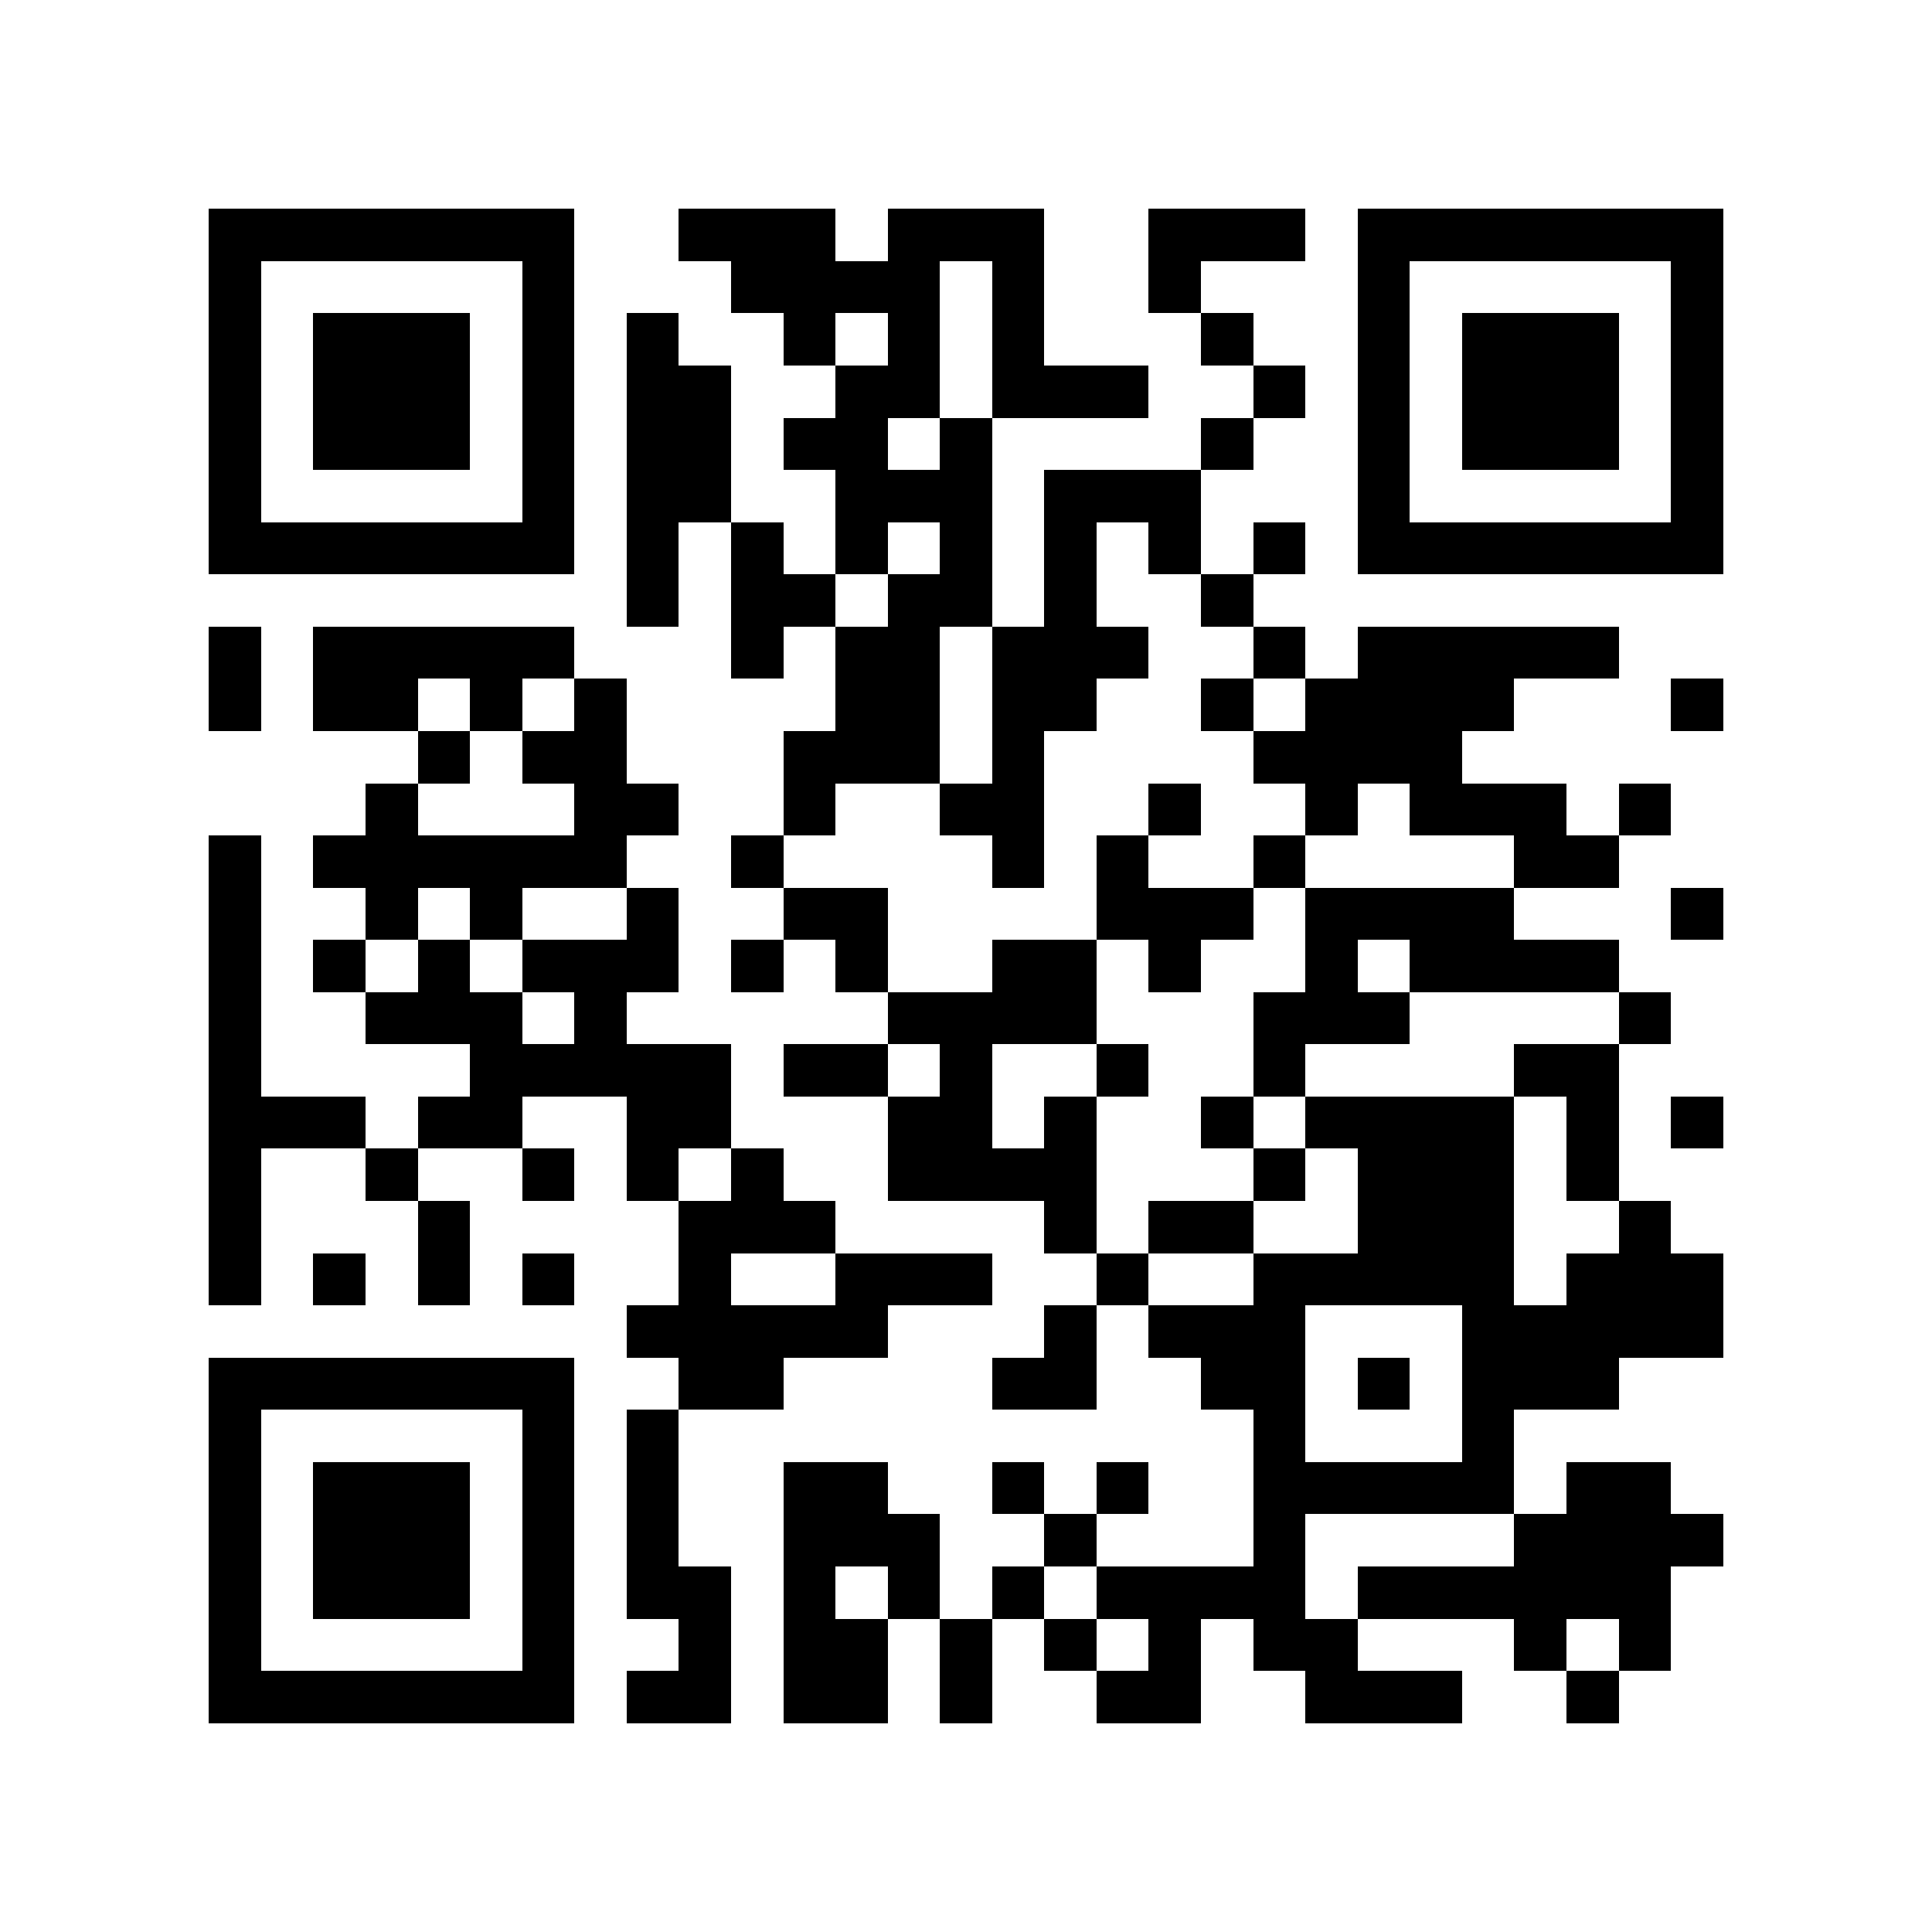 <?xml version="1.0" encoding="utf-8"?><!DOCTYPE svg PUBLIC "-//W3C//DTD SVG 1.1//EN" "http://www.w3.org/Graphics/SVG/1.1/DTD/svg11.dtd"><svg xmlns="http://www.w3.org/2000/svg" viewBox="0 0 37 37" shape-rendering="crispEdges"><path fill="#ffffff" d="M0 0h37v37H0z"/><path stroke="#000000" d="M4 4.5h7m2 0h3m1 0h3m2 0h3m1 0h7M4 5.5h1m5 0h1m3 0h4m1 0h1m2 0h1m3 0h1m5 0h1M4 6.5h1m1 0h3m1 0h1m1 0h1m2 0h1m1 0h1m1 0h1m3 0h1m2 0h1m1 0h3m1 0h1M4 7.5h1m1 0h3m1 0h1m1 0h2m2 0h2m1 0h3m2 0h1m1 0h1m1 0h3m1 0h1M4 8.5h1m1 0h3m1 0h1m1 0h2m1 0h2m1 0h1m4 0h1m2 0h1m1 0h3m1 0h1M4 9.5h1m5 0h1m1 0h2m2 0h3m1 0h3m3 0h1m5 0h1M4 10.5h7m1 0h1m1 0h1m1 0h1m1 0h1m1 0h1m1 0h1m1 0h1m1 0h7M12 11.5h1m1 0h2m1 0h2m1 0h1m2 0h1M4 12.5h1m1 0h5m3 0h1m1 0h2m1 0h3m2 0h1m1 0h5M4 13.5h1m1 0h2m1 0h1m1 0h1m4 0h2m1 0h2m2 0h1m1 0h4m3 0h1M8 14.5h1m1 0h2m3 0h3m1 0h1m4 0h4M7 15.5h1m3 0h2m2 0h1m2 0h2m2 0h1m2 0h1m1 0h3m1 0h1M4 16.5h1m1 0h6m2 0h1m4 0h1m1 0h1m2 0h1m4 0h2M4 17.5h1m2 0h1m1 0h1m2 0h1m2 0h2m4 0h3m1 0h4m3 0h1M4 18.5h1m1 0h1m1 0h1m1 0h3m1 0h1m1 0h1m2 0h2m1 0h1m2 0h1m1 0h4M4 19.5h1m2 0h3m1 0h1m5 0h4m3 0h3m4 0h1M4 20.5h1m4 0h5m1 0h2m1 0h1m2 0h1m2 0h1m4 0h2M4 21.5h3m1 0h2m2 0h2m3 0h2m1 0h1m2 0h1m1 0h4m1 0h1m1 0h1M4 22.5h1m2 0h1m2 0h1m1 0h1m1 0h1m2 0h4m3 0h1m1 0h3m1 0h1M4 23.5h1m3 0h1m4 0h3m4 0h1m1 0h2m2 0h3m2 0h1M4 24.5h1m1 0h1m1 0h1m1 0h1m2 0h1m2 0h3m2 0h1m2 0h5m1 0h3M12 25.5h5m3 0h1m1 0h3m3 0h5M4 26.5h7m2 0h2m4 0h2m2 0h2m1 0h1m1 0h3M4 27.5h1m5 0h1m1 0h1m11 0h1m3 0h1M4 28.5h1m1 0h3m1 0h1m1 0h1m2 0h2m2 0h1m1 0h1m2 0h5m1 0h2M4 29.5h1m1 0h3m1 0h1m1 0h1m2 0h3m2 0h1m3 0h1m4 0h4M4 30.5h1m1 0h3m1 0h1m1 0h2m1 0h1m1 0h1m1 0h1m1 0h4m1 0h6M4 31.5h1m5 0h1m2 0h1m1 0h2m1 0h1m1 0h1m1 0h1m1 0h2m3 0h1m1 0h1M4 32.5h7m1 0h2m1 0h2m1 0h1m2 0h2m2 0h3m2 0h1"/></svg>
